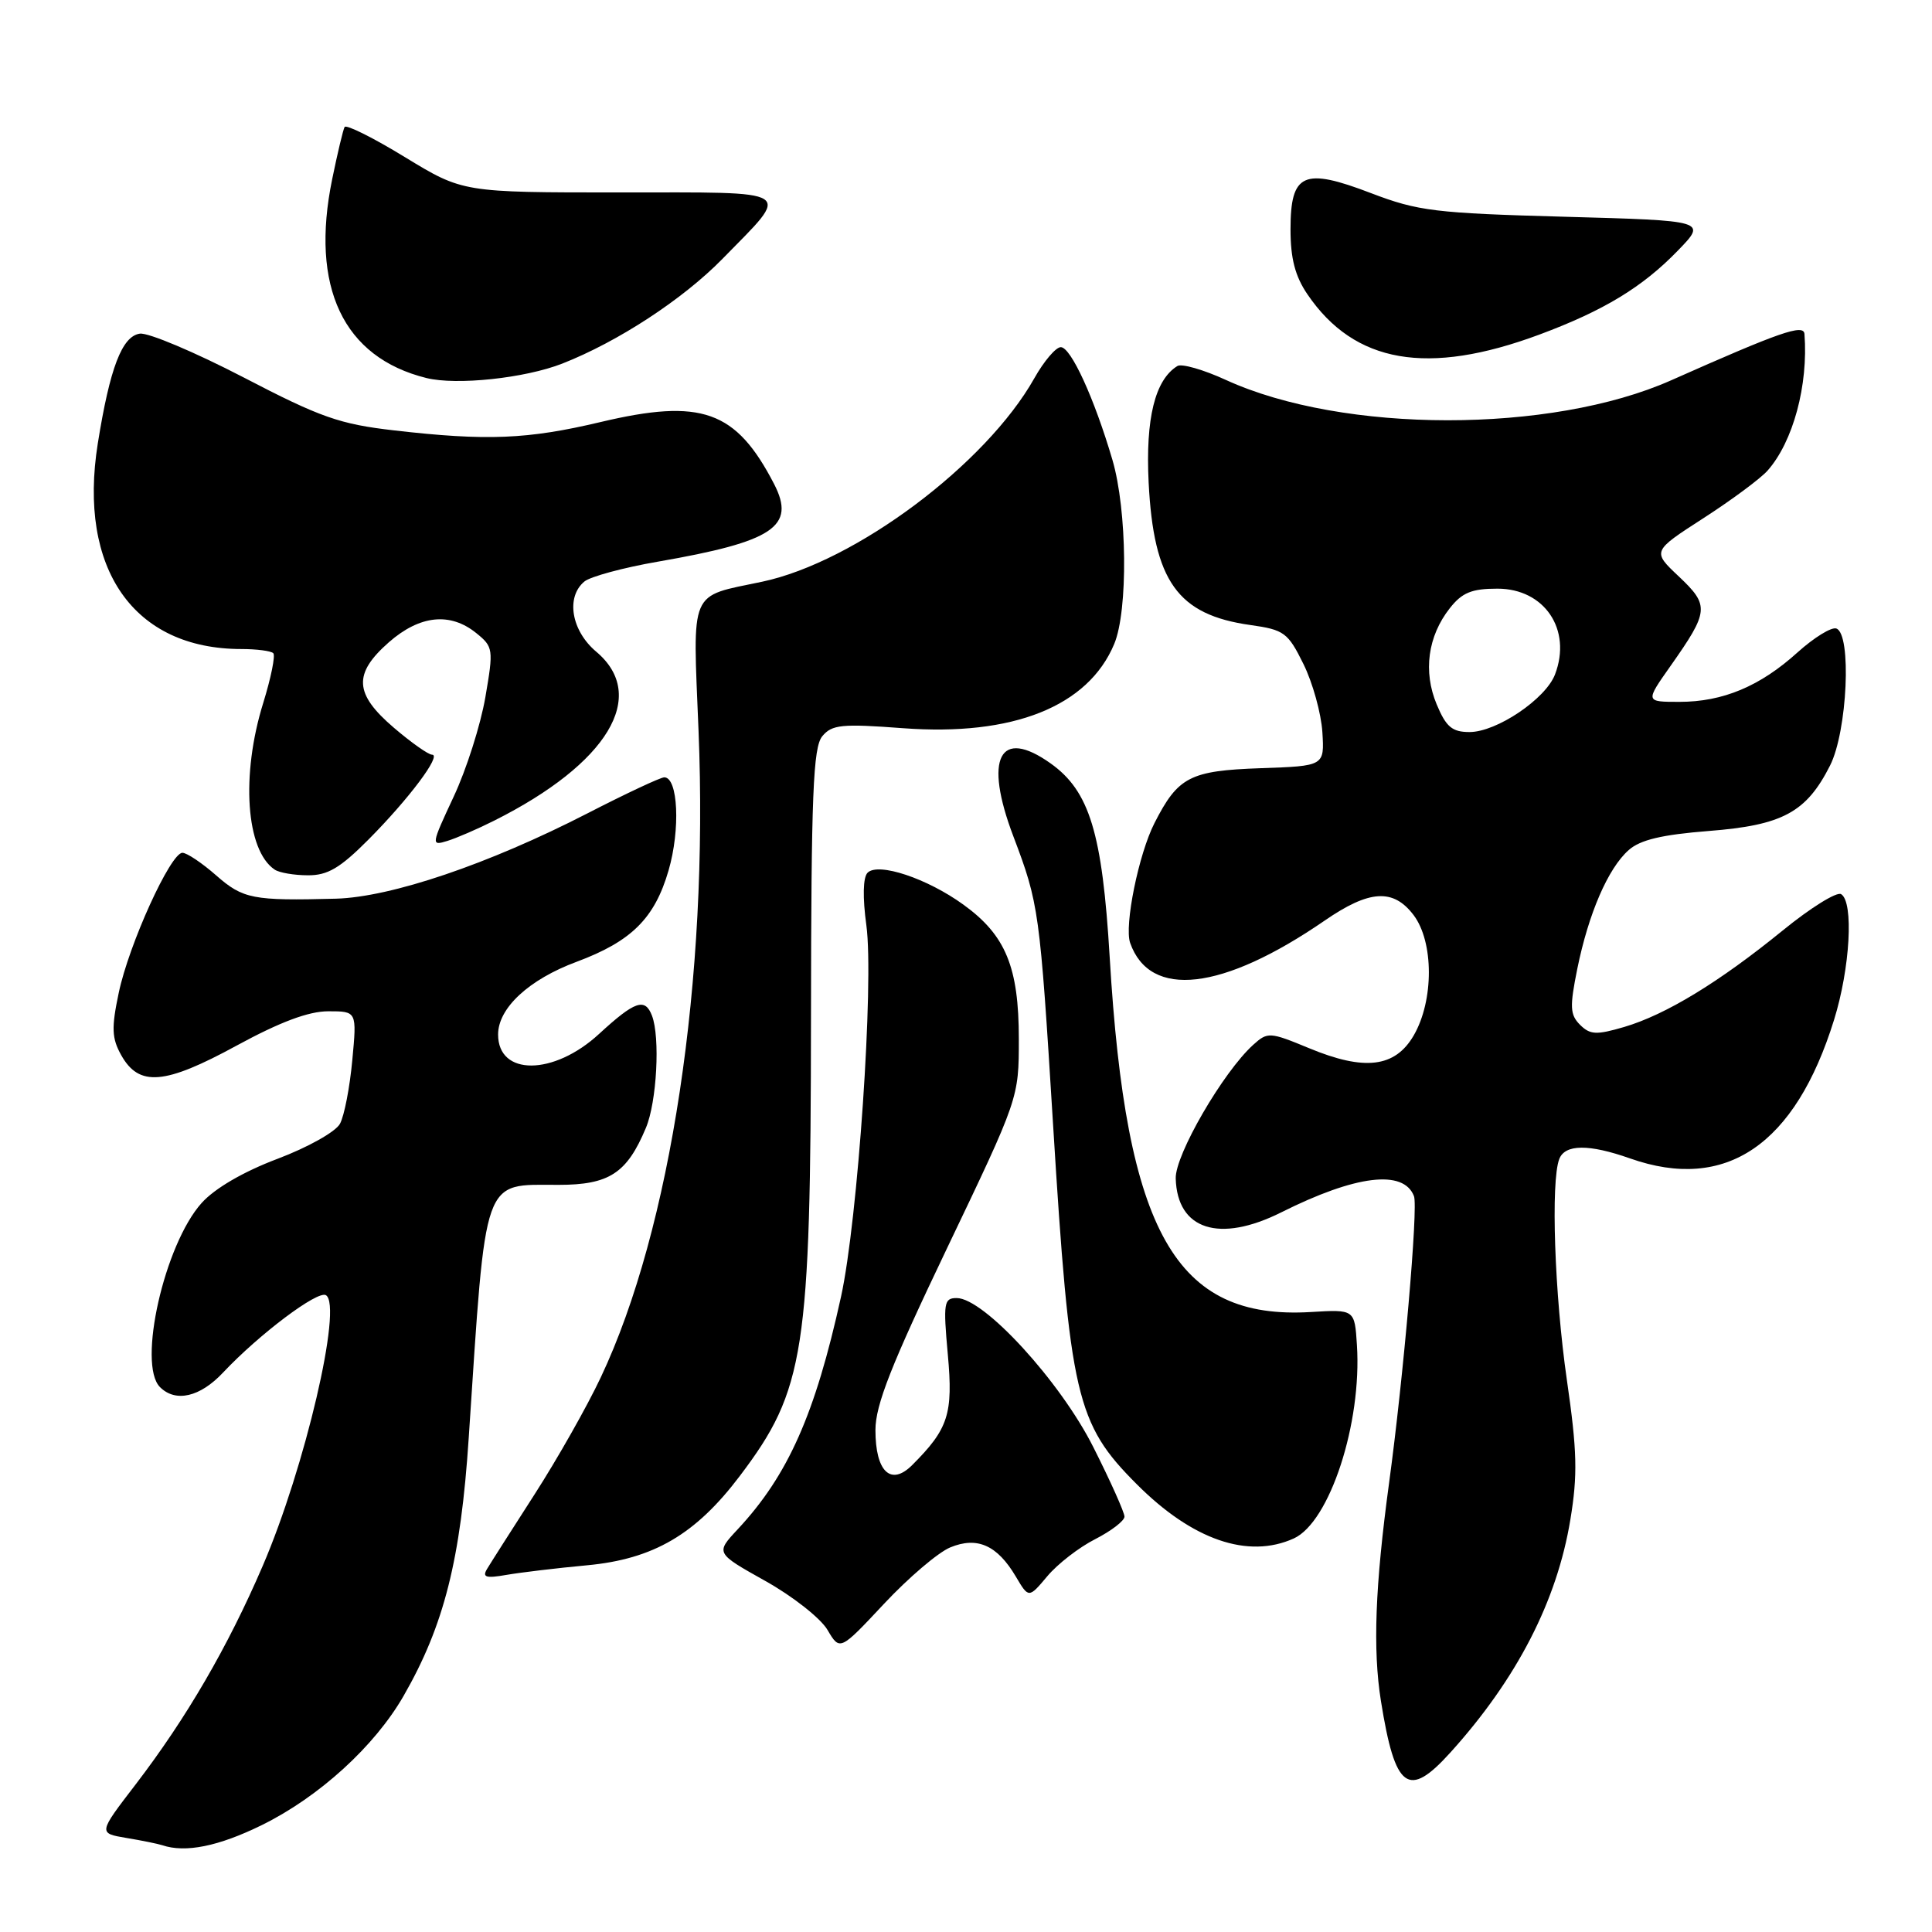 <?xml version="1.0" encoding="UTF-8" standalone="no"?>
<!DOCTYPE svg PUBLIC "-//W3C//DTD SVG 1.1//EN" "http://www.w3.org/Graphics/SVG/1.1/DTD/svg11.dtd" >
<svg xmlns="http://www.w3.org/2000/svg" xmlns:xlink="http://www.w3.org/1999/xlink" version="1.1" viewBox="0 0 256 256">
 <g >
 <path fill="currentColor"
d=" M 34.70 241.83 C 42.28 238.10 49.64 231.39 53.47 224.73 C 58.84 215.39 61.05 206.65 62.11 190.50 C 64.43 155.39 63.85 157.00 74.00 157.00 C 80.72 157.00 83.07 155.47 85.59 149.44 C 87.03 146.00 87.49 137.44 86.39 134.58 C 85.47 132.17 84.12 132.64 79.38 137.00 C 73.36 142.55 66.00 142.59 66.00 137.08 C 66.00 133.57 70.08 129.79 76.41 127.44 C 83.68 124.73 86.75 121.68 88.59 115.33 C 90.17 109.89 89.85 103.00 88.02 103.00 C 87.53 103.00 82.94 105.15 77.81 107.79 C 64.75 114.50 51.82 118.88 44.50 119.08 C 33.51 119.37 32.21 119.12 28.65 116.00 C 26.77 114.35 24.76 113.00 24.17 113.00 C 22.60 113.00 17.07 125.15 15.73 131.57 C 14.75 136.21 14.81 137.57 16.06 139.81 C 18.42 144.03 21.81 143.75 31.33 138.56 C 37.10 135.42 40.88 134.00 43.50 134.00 C 47.29 134.00 47.29 134.00 46.68 140.49 C 46.35 144.07 45.62 147.85 45.05 148.90 C 44.49 149.96 40.80 152.03 36.77 153.55 C 32.24 155.26 28.45 157.47 26.72 159.40 C 21.78 164.89 18.19 180.79 21.20 183.80 C 23.27 185.87 26.51 185.12 29.56 181.87 C 34.33 176.80 42.10 170.95 43.19 171.62 C 45.43 173.00 40.41 194.48 34.81 207.49 C 30.19 218.23 24.70 227.66 17.97 236.45 C 13.01 242.91 13.01 242.91 16.76 243.54 C 18.82 243.88 20.95 244.32 21.50 244.50 C 24.56 245.54 28.97 244.65 34.70 241.83 Z  M 192.19 232.21 C 200.99 222.47 206.31 212.14 208.08 201.36 C 209.06 195.44 208.98 192.26 207.62 182.86 C 205.98 171.49 205.47 156.55 206.61 153.58 C 207.37 151.60 210.53 151.57 216.00 153.50 C 228.68 157.97 237.87 151.73 243.02 135.14 C 245.15 128.30 245.65 119.52 243.96 118.48 C 243.39 118.12 239.90 120.29 236.21 123.30 C 227.78 130.16 220.73 134.45 215.21 136.08 C 211.52 137.16 210.70 137.12 209.36 135.79 C 208.03 134.45 207.98 133.42 209.00 128.37 C 210.49 121.05 213.07 115.06 215.81 112.64 C 217.33 111.28 220.22 110.60 226.41 110.11 C 236.19 109.35 239.35 107.65 242.49 101.44 C 244.79 96.90 245.38 83.98 243.32 83.28 C 242.67 83.06 240.37 84.48 238.20 86.43 C 233.22 90.94 228.29 93.00 222.53 93.00 C 218.00 93.00 218.00 93.00 221.35 88.25 C 226.46 80.99 226.53 80.24 222.47 76.40 C 218.91 73.05 218.91 73.05 225.70 68.67 C 229.44 66.26 233.27 63.42 234.21 62.36 C 237.60 58.53 239.62 51.04 239.10 44.25 C 238.99 42.89 235.87 43.98 221.44 50.39 C 205.51 57.47 177.97 57.45 162.45 50.35 C 159.47 48.98 156.57 48.15 156.01 48.50 C 153.04 50.33 151.78 55.45 152.20 63.92 C 152.86 77.02 156.04 81.47 165.69 82.82 C 170.16 83.45 170.66 83.82 172.72 88.00 C 173.94 90.47 175.06 94.53 175.22 97.00 C 175.50 101.50 175.50 101.50 167.03 101.79 C 157.67 102.12 156.10 102.93 152.98 109.05 C 150.88 113.16 148.95 122.65 149.75 124.94 C 152.38 132.40 161.98 131.30 175.53 121.98 C 181.45 117.90 184.61 117.71 187.30 121.24 C 190.00 124.80 190.01 132.58 187.32 137.21 C 184.85 141.45 180.81 141.94 173.46 138.89 C 168.24 136.73 167.97 136.72 166.06 138.44 C 162.06 142.06 155.70 153.03 155.79 156.15 C 155.98 162.96 161.57 164.75 169.78 160.64 C 179.64 155.70 185.99 154.92 187.36 158.50 C 187.93 159.97 185.97 182.48 184.06 196.50 C 182.21 210.13 181.89 218.58 182.98 225.39 C 184.86 237.12 186.59 238.41 192.19 232.21 Z  M 125.91 205.04 C 129.48 203.56 132.14 204.74 134.60 208.90 C 136.31 211.79 136.31 211.79 138.78 208.85 C 140.14 207.23 142.99 205.02 145.13 203.94 C 147.26 202.85 149.00 201.51 149.00 200.96 C 149.00 200.41 147.15 196.27 144.88 191.77 C 140.50 183.05 130.38 172.00 126.77 172.00 C 125.07 172.00 124.97 172.61 125.59 179.47 C 126.31 187.36 125.67 189.33 120.87 194.13 C 118.04 196.96 116.00 195.01 116.00 189.49 C 116.00 186.16 118.09 180.86 125.50 165.37 C 135.00 145.51 135.00 145.51 135.00 137.66 C 135.00 128.15 133.26 123.92 127.67 119.88 C 122.86 116.39 116.37 114.23 114.96 115.64 C 114.35 116.25 114.29 118.90 114.80 122.63 C 115.82 130.12 113.67 161.69 111.44 171.82 C 108.01 187.41 104.42 195.49 97.74 202.65 C 94.81 205.79 94.81 205.79 101.40 209.48 C 105.02 211.50 108.73 214.42 109.64 215.96 C 111.29 218.76 111.29 218.76 117.15 212.50 C 120.37 209.06 124.31 205.70 125.91 205.04 Z  M 77.78 207.41 C 86.59 206.59 92.18 203.32 98.04 195.56 C 106.65 184.17 107.42 179.17 107.46 134.91 C 107.49 105.23 107.74 99.02 108.96 97.55 C 110.24 96.01 111.53 95.88 119.65 96.49 C 134.22 97.58 144.18 93.61 147.64 85.33 C 149.49 80.90 149.36 67.59 147.40 60.93 C 145.00 52.77 141.90 46.00 140.56 46.00 C 139.91 46.00 138.33 47.85 137.06 50.11 C 130.64 61.52 113.33 74.47 100.99 77.08 C 91.22 79.14 91.79 77.80 92.56 96.82 C 93.90 129.72 88.90 162.84 79.61 182.50 C 77.80 186.35 73.85 193.32 70.84 198.00 C 67.83 202.68 65.00 207.12 64.54 207.89 C 63.87 209.00 64.38 209.16 67.11 208.68 C 68.97 208.36 73.77 207.78 77.78 207.41 Z  M 171.44 203.85 C 176.19 201.68 180.47 188.58 179.80 178.23 C 179.50 173.50 179.50 173.50 173.69 173.85 C 155.76 174.92 149.21 163.37 147.04 126.84 C 146.06 110.37 144.37 104.83 139.22 101.16 C 132.44 96.33 130.33 100.44 134.28 110.83 C 137.66 119.76 137.78 120.59 139.53 148.89 C 141.76 185.06 142.59 188.63 150.63 196.67 C 158.00 204.06 165.38 206.60 171.44 203.85 Z  M 48.82 111.25 C 54.18 105.86 58.57 100.00 57.25 100.00 C 56.76 100.00 54.48 98.39 52.18 96.42 C 46.93 91.93 46.78 89.28 51.53 85.10 C 55.63 81.51 59.65 81.09 63.11 83.89 C 65.36 85.71 65.41 86.01 64.31 92.40 C 63.68 96.05 61.80 101.98 60.11 105.57 C 57.13 111.96 57.10 112.10 59.27 111.43 C 60.50 111.05 63.30 109.84 65.50 108.73 C 80.55 101.18 85.96 92.20 79.00 86.35 C 75.70 83.57 74.95 79.11 77.44 77.05 C 78.23 76.40 82.61 75.21 87.19 74.42 C 102.51 71.76 105.48 69.77 102.57 64.13 C 97.52 54.37 92.95 52.75 79.55 55.93 C 69.90 58.22 64.48 58.44 52.23 57.03 C 45.00 56.20 42.48 55.32 32.26 50.00 C 25.82 46.66 19.64 44.05 18.53 44.21 C 16.17 44.55 14.56 48.75 12.96 58.75 C 10.30 75.39 17.71 86.00 31.98 86.00 C 34.01 86.00 35.91 86.25 36.21 86.55 C 36.51 86.85 35.91 89.81 34.88 93.14 C 31.90 102.71 32.59 112.69 36.40 115.23 C 37.00 115.64 38.98 115.98 40.80 115.98 C 43.41 116.00 45.07 115.02 48.82 111.25 Z  M 74.50 48.18 C 81.87 45.29 90.46 39.68 95.73 34.30 C 104.90 24.92 105.80 25.50 82.07 25.50 C 61.33 25.50 61.33 25.50 53.67 20.83 C 49.47 18.26 45.86 16.46 45.66 16.83 C 45.46 17.20 44.72 20.30 44.02 23.72 C 41.07 38.04 45.48 47.36 56.50 50.09 C 60.49 51.08 69.54 50.12 74.50 48.18 Z  M 203.99 44.33 C 212.53 41.15 217.65 38.04 222.33 33.20 C 226.17 29.24 226.17 29.24 207.33 28.72 C 190.16 28.25 187.90 27.97 181.69 25.60 C 172.72 22.16 171.00 22.93 171.00 30.39 C 171.00 34.25 171.61 36.61 173.25 39.01 C 179.48 48.16 189.18 49.84 203.99 44.33 Z  M 190.37 93.34 C 188.55 88.99 189.19 84.30 192.10 80.60 C 193.73 78.52 195.01 78.00 198.42 78.00 C 204.66 78.00 208.31 83.43 206.05 89.36 C 204.82 92.61 198.31 97.00 194.72 97.00 C 192.42 97.00 191.62 96.33 190.37 93.34 Z "/>
</g>
</svg>